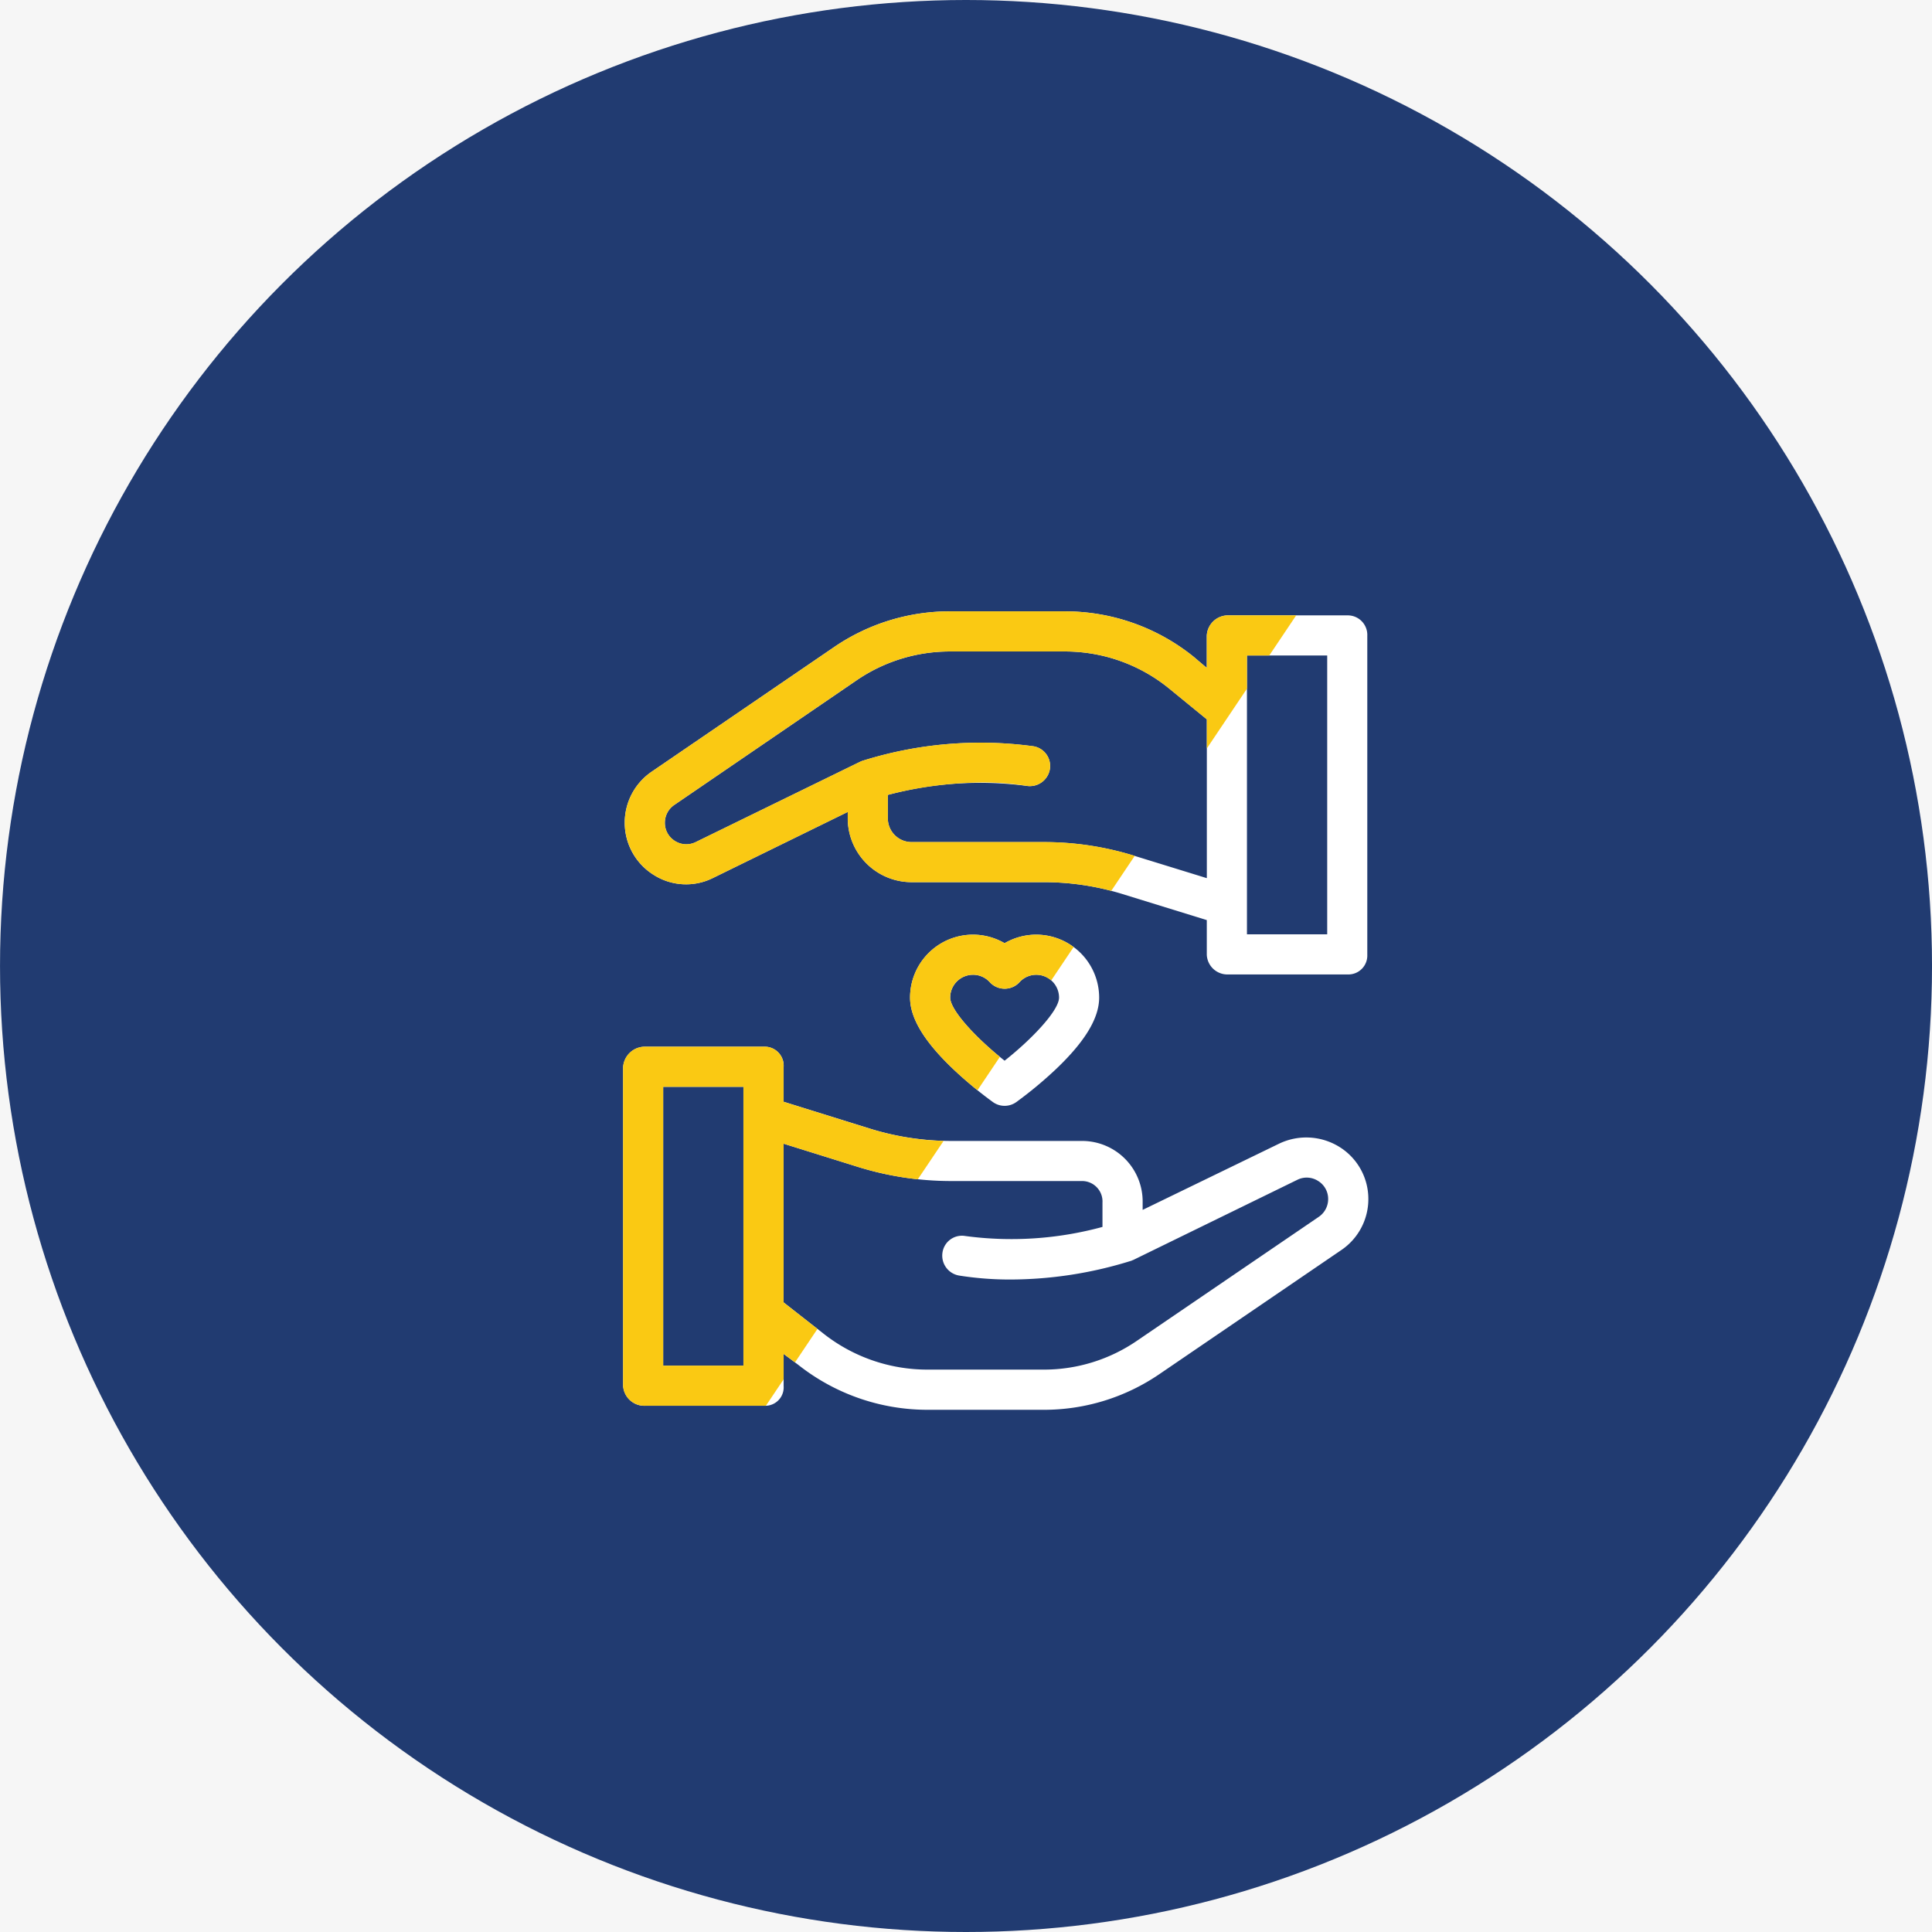 <svg xmlns="http://www.w3.org/2000/svg" xmlns:xlink="http://www.w3.org/1999/xlink" width="130" height="130" viewBox="0 0 130 130"><rect x="0" y="0" width="130" height="130" fill="#808080" stroke="none"/><defs><clipPath id="b"><rect width="130" height="130"/></clipPath></defs><g id="a" clip-path="url(#b)"><rect width="130" height="130" fill="#f6f6f6"/><g transform="translate(-1454 -1898)"><g transform="translate(1454.001 1898)"><ellipse cx="65" cy="65" rx="65" ry="65" transform="translate(0 0)" fill="#213b71"/></g><g transform="translate(1495.926 1939.137)"><path d="M363.135-269.105a4.226,4.226,0,0,0-4.069-.209l-9.167,4.449v-.483a4.076,4.076,0,0,0-4.1-4.156h-8.879a18.439,18.439,0,0,1-5.395-.837l-5.783-1.8v-2.332a1.278,1.278,0,0,0-1.238-1.373h-8.1a1.47,1.47,0,0,0-1.462,1.373v21.462a1.432,1.432,0,0,0,1.462,1.327h8.1a1.239,1.239,0,0,0,1.238-1.327v-2.161l.966.719a14.012,14.012,0,0,0,8.717,3.039h7.8a13.756,13.756,0,0,0,7.791-2.393l12.262-8.363a4.137,4.137,0,0,0,1.808-3.42A4.115,4.115,0,0,0,363.135-269.105Zm-40.1,14.719h-5.4v-18.762h5.4ZM361.754-264.4l-12.262,8.358a11.068,11.068,0,0,1-6.27,1.924h-7.8a11.3,11.3,0,0,1-7.025-2.443l-2.658-2.08v-10.679l4.985,1.556a21.14,21.14,0,0,0,6.193.957h8.879a1.376,1.376,0,0,1,1.4,1.456v1.632a23.316,23.316,0,0,1-9.246.609,1.323,1.323,0,0,0-1.52,1.118,1.36,1.36,0,0,0,1.132,1.547,21.761,21.761,0,0,0,3.445.265,27.4,27.4,0,0,0,8.078-1.247h.009a1.349,1.349,0,0,0,.145-.06l.01,0,11.054-5.4a1.418,1.418,0,0,1,1.4.073,1.418,1.418,0,0,1,.679,1.225A1.445,1.445,0,0,1,361.754-264.4Z" transform="translate(-314.939 305.139)" fill="#fff"/><path d="M317.043-298.418a4.053,4.053,0,0,0,3.979.21l9.077-4.448v.483a4.3,4.3,0,0,0,4.285,4.243h8.879a17.8,17.8,0,0,1,5.3.793l5.694,1.759v2.332a1.388,1.388,0,0,0,1.417,1.326h8.1a1.273,1.273,0,0,0,1.283-1.326v-21.462a1.316,1.316,0,0,0-1.283-1.374h-8.1a1.43,1.43,0,0,0-1.417,1.374v2.161l-.876-.743a13.785,13.785,0,0,0-8.629-3.063h-7.8a13.777,13.777,0,0,0-7.791,2.417L316.9-305.36a4.146,4.146,0,0,0-1.808,3.426A4.12,4.12,0,0,0,317.043-298.418Zm39.917-14.764h5.4v18.762h-5.4Zm-38.536,10.057,12.262-8.381a11.09,11.09,0,0,1,6.27-1.946h7.8a11.081,11.081,0,0,1,6.937,2.466l2.567,2.1V-298.2l-4.9-1.511a20.48,20.48,0,0,0-6.1-.914h-8.879a1.6,1.6,0,0,1-1.585-1.544v-1.632a24.055,24.055,0,0,1,9.337-.608,1.368,1.368,0,0,0,1.564-1.118,1.344,1.344,0,0,0-1.109-1.547,26.5,26.5,0,0,0-11.509.983h0l0,0a.747.747,0,0,0-.076.031c-.026.011-.052.02-.078.033l-11.055,5.4a1.418,1.418,0,0,1-1.4-.073,1.419,1.419,0,0,1-.679-1.225A1.445,1.445,0,0,1,318.424-303.125Z" transform="translate(-314.981 316.152)" fill="#fff"/><path d="M347.872-285.643a4.24,4.24,0,0,0-2.128-.575,4.239,4.239,0,0,0-4.234,4.234c0,1.385.957,2.966,2.927,4.834a27.365,27.365,0,0,0,2.652,2.2,1.345,1.345,0,0,0,.783.25,1.347,1.347,0,0,0,.783-.25,27.459,27.459,0,0,0,2.652-2.2c1.969-1.867,2.927-3.448,2.927-4.834A4.239,4.239,0,0,0,350-286.218,4.242,4.242,0,0,0,347.872-285.643Zm3.663,3.66c0,.859-1.8,2.775-3.663,4.246-1.861-1.469-3.662-3.384-3.662-4.246a1.536,1.536,0,0,1,1.534-1.535,1.517,1.517,0,0,1,1.132.5,1.351,1.351,0,0,0,1,.438,1.349,1.349,0,0,0,1-.439,1.521,1.521,0,0,1,1.132-.5A1.536,1.536,0,0,1,351.535-281.983Z" transform="translate(-322.2 307.972)" fill="#fff"/><path d="M1.462,53.453A1.432,1.432,0,0,1,0,52.125V30.664a1.47,1.47,0,0,1,1.462-1.373h8.1A1.279,1.279,0,0,1,10.8,30.664V33l5.783,1.8a18.531,18.531,0,0,0,4.983.833L19.83,38.217a21.609,21.609,0,0,1-4.046-.84L10.8,35.821V46.5l2.278,1.783-1.511,2.252-.767-.571v1.714l-1.19,1.774H1.462Zm1.238-2.7H8.1V31.991H2.7ZM22.237,30.822c-1.97-1.868-2.927-3.449-2.927-4.834a4.233,4.233,0,0,1,6.362-3.659,4.228,4.228,0,0,1,4.644.257l-1.508,2.247a1.534,1.534,0,0,0-2.141.119,1.35,1.35,0,0,1-1.992,0,1.515,1.515,0,0,0-1.132-.5,1.536,1.536,0,0,0-1.534,1.535c0,.812,1.6,2.563,3.345,3.991l-1.506,2.245C23.385,31.851,22.812,31.367,22.237,30.822Zm6.044-12.6H19.4a4.3,4.3,0,0,1-4.285-4.243V13.5L6.041,17.944a4.05,4.05,0,0,1-3.979-.211,4.147,4.147,0,0,1-.141-6.942L14.182,2.417A13.778,13.778,0,0,1,21.974,0h7.8A13.784,13.784,0,0,1,38.4,3.063l.876.743V1.644A1.429,1.429,0,0,1,40.7.27h4.591l-1.811,2.7h-1.5V5.2l-2.7,4.024V7.269l-2.567-2.1A11.077,11.077,0,0,0,29.776,2.7h-7.8A11.092,11.092,0,0,0,15.7,4.646L3.443,13.027a1.448,1.448,0,0,0-.631,1.194,1.445,1.445,0,0,0,2.079,1.3l11.054-5.4c.026-.013.052-.022.078-.032a.659.659,0,0,1,.076-.032l0,0h0a26.5,26.5,0,0,1,11.508-.982,1.344,1.344,0,0,1,1.11,1.547,1.369,1.369,0,0,1-1.564,1.119,18.811,18.811,0,0,0-2.983-.229,26.562,26.562,0,0,0-6.355.836v1.633A1.6,1.6,0,0,0,19.4,15.523h8.879a20.471,20.471,0,0,1,6.1.914l.049.015-1.579,2.354A17.863,17.863,0,0,0,28.282,18.222Z" transform="translate(0 0)" fill="#fac913"/></g></g></g></svg>